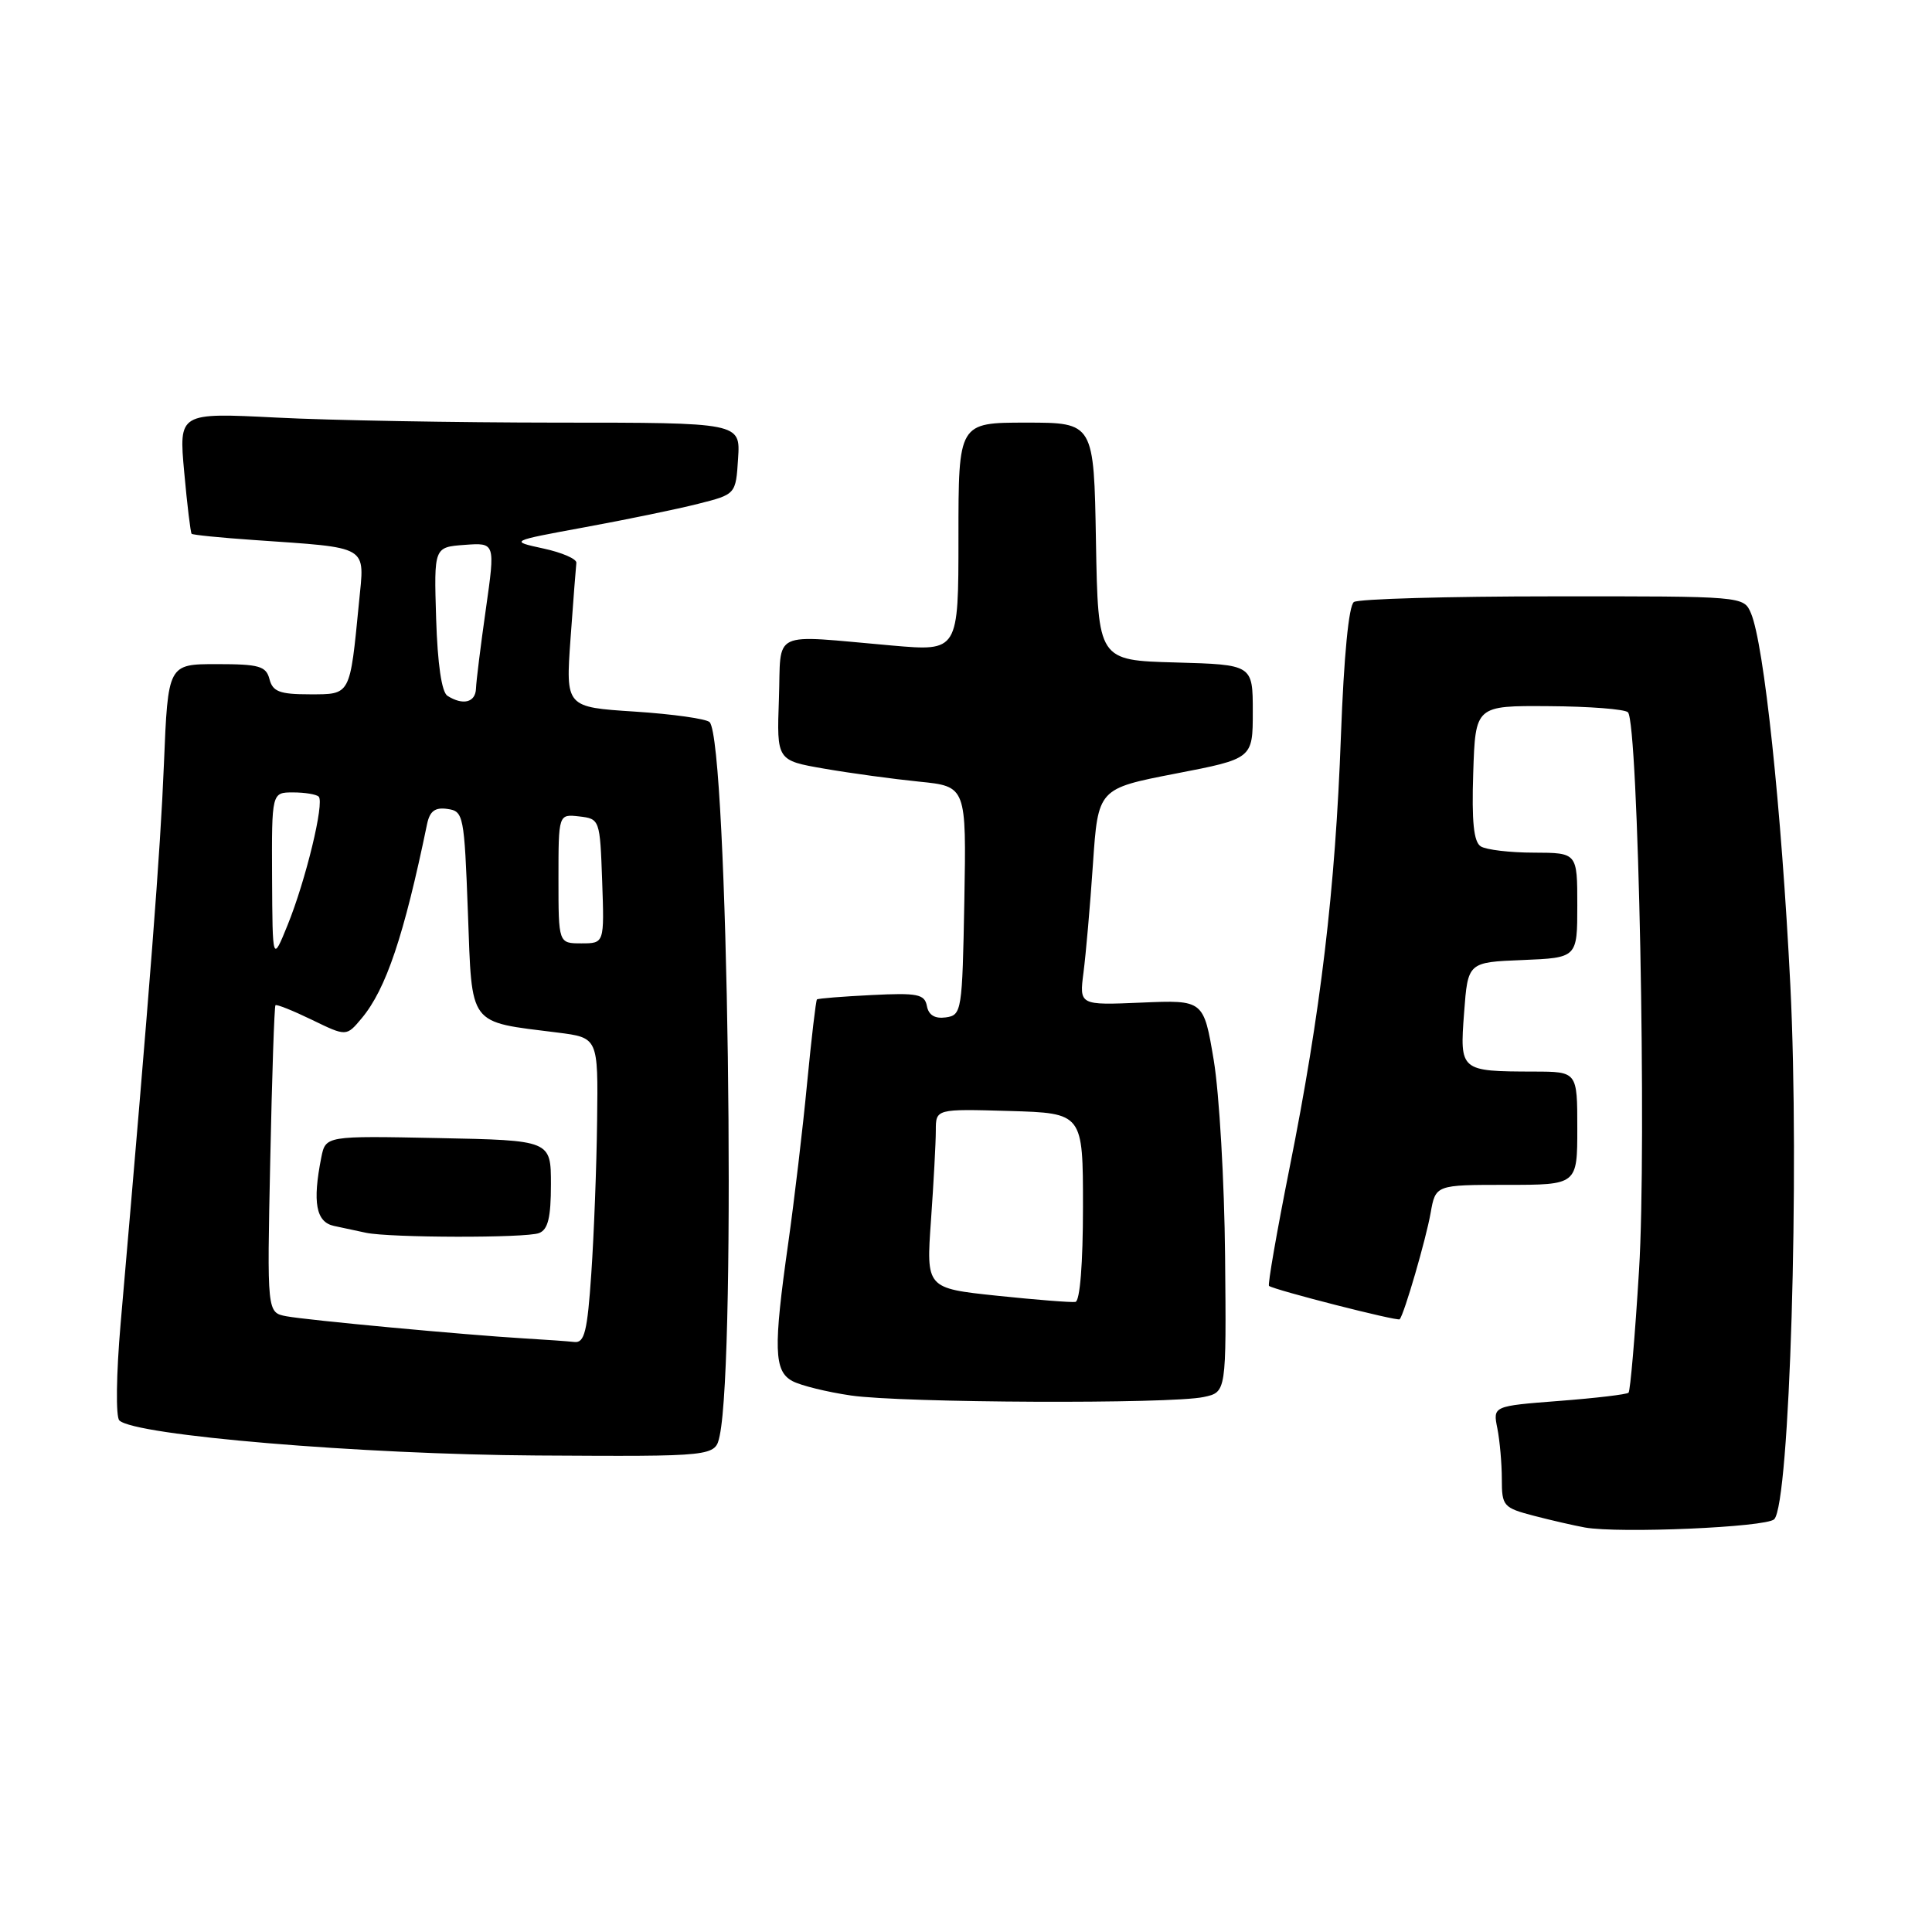 <?xml version="1.0" encoding="UTF-8" standalone="no"?>
<!DOCTYPE svg PUBLIC "-//W3C//DTD SVG 1.1//EN" "http://www.w3.org/Graphics/SVG/1.1/DTD/svg11.dtd" >
<svg xmlns="http://www.w3.org/2000/svg" xmlns:xlink="http://www.w3.org/1999/xlink" version="1.1" viewBox="0 0 256 256">
 <g >
 <path fill="currentColor"
d=" M 235.09 201.31 C 237.15 199.25 238.47 155.44 237.23 130.57 C 236.05 107.09 233.74 85.31 232.01 81.25 C 231.04 79.00 231.03 79.00 205.77 79.02 C 191.87 79.02 180.00 79.36 179.40 79.77 C 178.72 80.22 178.07 86.92 177.68 97.50 C 176.94 117.85 174.99 134.19 170.86 154.82 C 169.18 163.24 167.96 170.25 168.15 170.39 C 168.90 170.94 185.22 175.11 185.47 174.81 C 186.08 174.08 188.95 164.20 189.56 160.75 C 190.22 157.00 190.22 157.00 199.61 157.00 C 209.00 157.00 209.00 157.00 209.00 149.50 C 209.00 142.00 209.00 142.00 203.25 141.99 C 193.46 141.96 193.42 141.93 194.00 134.20 C 194.50 127.50 194.50 127.50 201.75 127.21 C 209.00 126.91 209.00 126.91 209.00 119.96 C 209.00 113.00 209.00 113.00 203.25 112.98 C 200.09 112.98 196.92 112.60 196.21 112.15 C 195.27 111.56 195.00 108.87 195.21 102.42 C 195.50 93.50 195.50 93.50 205.23 93.57 C 210.59 93.60 215.30 93.97 215.71 94.38 C 217.09 95.76 218.21 151.80 217.18 168.31 C 216.65 177.01 216.02 184.32 215.79 184.54 C 215.56 184.77 211.42 185.26 206.59 185.63 C 197.81 186.31 197.81 186.31 198.41 189.28 C 198.73 190.91 199.00 193.94 199.00 196.00 C 199.00 199.56 199.20 199.79 203.25 200.85 C 205.59 201.46 208.62 202.15 210.00 202.40 C 214.56 203.21 234.03 202.37 235.09 201.31 Z  M 95.36 190.25 C 97.59 179.80 96.46 98.31 94.03 95.69 C 93.62 95.25 89.16 94.62 84.12 94.29 C 74.95 93.70 74.95 93.70 75.60 84.60 C 75.96 79.60 76.31 75.08 76.37 74.58 C 76.44 74.07 74.47 73.21 72.00 72.68 C 67.50 71.70 67.50 71.70 77.50 69.86 C 83.00 68.85 89.75 67.46 92.50 66.76 C 97.50 65.50 97.50 65.50 97.80 60.75 C 98.11 56.00 98.11 56.00 73.80 56.00 C 60.44 55.99 43.69 55.70 36.60 55.33 C 23.69 54.68 23.69 54.68 24.41 62.57 C 24.80 66.91 25.25 70.58 25.39 70.73 C 25.54 70.88 29.23 71.25 33.58 71.55 C 49.15 72.64 48.31 72.15 47.57 79.82 C 46.35 92.26 46.50 92.00 41.04 92.00 C 37.07 92.00 36.14 91.65 35.71 90.00 C 35.26 88.26 34.35 88.00 28.72 88.00 C 22.26 88.00 22.26 88.00 21.72 101.25 C 21.25 112.88 19.93 129.98 15.98 175.42 C 15.40 182.11 15.33 187.73 15.81 188.21 C 17.80 190.20 47.88 192.72 71.13 192.86 C 94.77 193.00 94.77 193.00 95.36 190.25 Z  M 159.50 185.11 C 162.50 184.47 162.50 184.47 162.33 166.48 C 162.24 156.59 161.56 144.90 160.83 140.50 C 159.49 132.50 159.49 132.50 151.25 132.85 C 143.01 133.20 143.01 133.20 143.57 128.85 C 143.88 126.46 144.45 120.00 144.82 114.50 C 145.50 104.50 145.50 104.50 155.75 102.51 C 166.00 100.53 166.00 100.53 166.00 94.30 C 166.00 88.07 166.00 88.07 155.75 87.78 C 145.50 87.50 145.50 87.50 145.22 71.75 C 144.95 56.00 144.95 56.00 135.97 56.00 C 127.00 56.00 127.00 56.00 127.00 71.15 C 127.00 86.30 127.00 86.30 118.25 85.54 C 101.82 84.11 103.54 83.30 103.21 92.63 C 102.92 100.76 102.92 100.76 109.21 101.85 C 112.67 102.45 118.32 103.22 121.78 103.57 C 128.05 104.20 128.05 104.20 127.78 119.35 C 127.51 134.02 127.43 134.51 125.33 134.81 C 123.89 135.01 123.05 134.52 122.82 133.31 C 122.52 131.73 121.59 131.54 115.49 131.85 C 111.64 132.04 108.39 132.30 108.25 132.43 C 108.11 132.56 107.52 137.58 106.94 143.58 C 106.37 149.59 105.24 159.08 104.45 164.69 C 102.46 178.70 102.55 181.69 105.00 183.00 C 106.10 183.59 109.59 184.45 112.75 184.91 C 119.51 185.90 155.14 186.06 159.50 185.11 Z  M 69.50 177.35 C 61.73 176.89 40.79 174.94 37.94 174.41 C 35.38 173.92 35.38 173.92 35.81 153.71 C 36.04 142.60 36.35 133.37 36.50 133.20 C 36.64 133.04 38.81 133.91 41.33 135.13 C 45.90 137.35 45.90 137.35 47.93 134.92 C 51.15 131.07 53.53 123.99 56.59 109.19 C 56.95 107.47 57.65 106.95 59.29 107.19 C 61.42 107.49 61.52 108.00 62.00 120.93 C 62.57 136.16 61.94 135.32 73.88 136.82 C 79.26 137.50 79.26 137.50 79.12 148.50 C 79.05 154.55 78.70 163.66 78.35 168.75 C 77.83 176.44 77.45 177.97 76.11 177.82 C 75.23 177.72 72.25 177.51 69.50 177.35 Z  M 71.42 163.39 C 72.61 162.94 73.00 161.35 73.00 156.94 C 73.00 151.10 73.00 151.10 58.07 150.80 C 43.15 150.50 43.15 150.50 42.57 153.38 C 41.39 159.33 41.87 161.93 44.25 162.44 C 45.49 162.71 47.40 163.11 48.50 163.35 C 51.70 164.02 69.68 164.06 71.42 163.39 Z  M 36.05 116.25 C 36.00 105.00 36.00 105.00 38.83 105.00 C 40.39 105.00 41.92 105.25 42.23 105.56 C 43.01 106.34 40.52 116.63 38.11 122.57 C 36.11 127.50 36.11 127.50 36.05 116.25 Z  M 74.00 116.43 C 74.00 107.87 74.00 107.87 76.75 108.18 C 79.47 108.50 79.50 108.58 79.79 116.75 C 80.08 125.00 80.08 125.00 77.04 125.00 C 74.00 125.00 74.00 125.00 74.00 116.43 Z  M 59.29 92.20 C 58.52 91.71 57.98 87.99 57.79 81.97 C 57.50 72.50 57.50 72.50 61.56 72.20 C 65.63 71.90 65.63 71.90 64.38 80.70 C 63.69 85.54 63.10 90.29 63.07 91.25 C 63.00 93.09 61.34 93.50 59.29 92.20 Z  M 132.11 171.69 C 122.72 170.70 122.72 170.70 123.36 161.70 C 123.71 156.74 124.00 151.40 124.00 149.81 C 124.00 146.93 124.00 146.93 133.75 147.21 C 143.50 147.50 143.50 147.50 143.50 159.92 C 143.50 167.41 143.10 172.40 142.50 172.51 C 141.95 172.60 137.27 172.23 132.11 171.69 Z "/>
</g>
</svg>